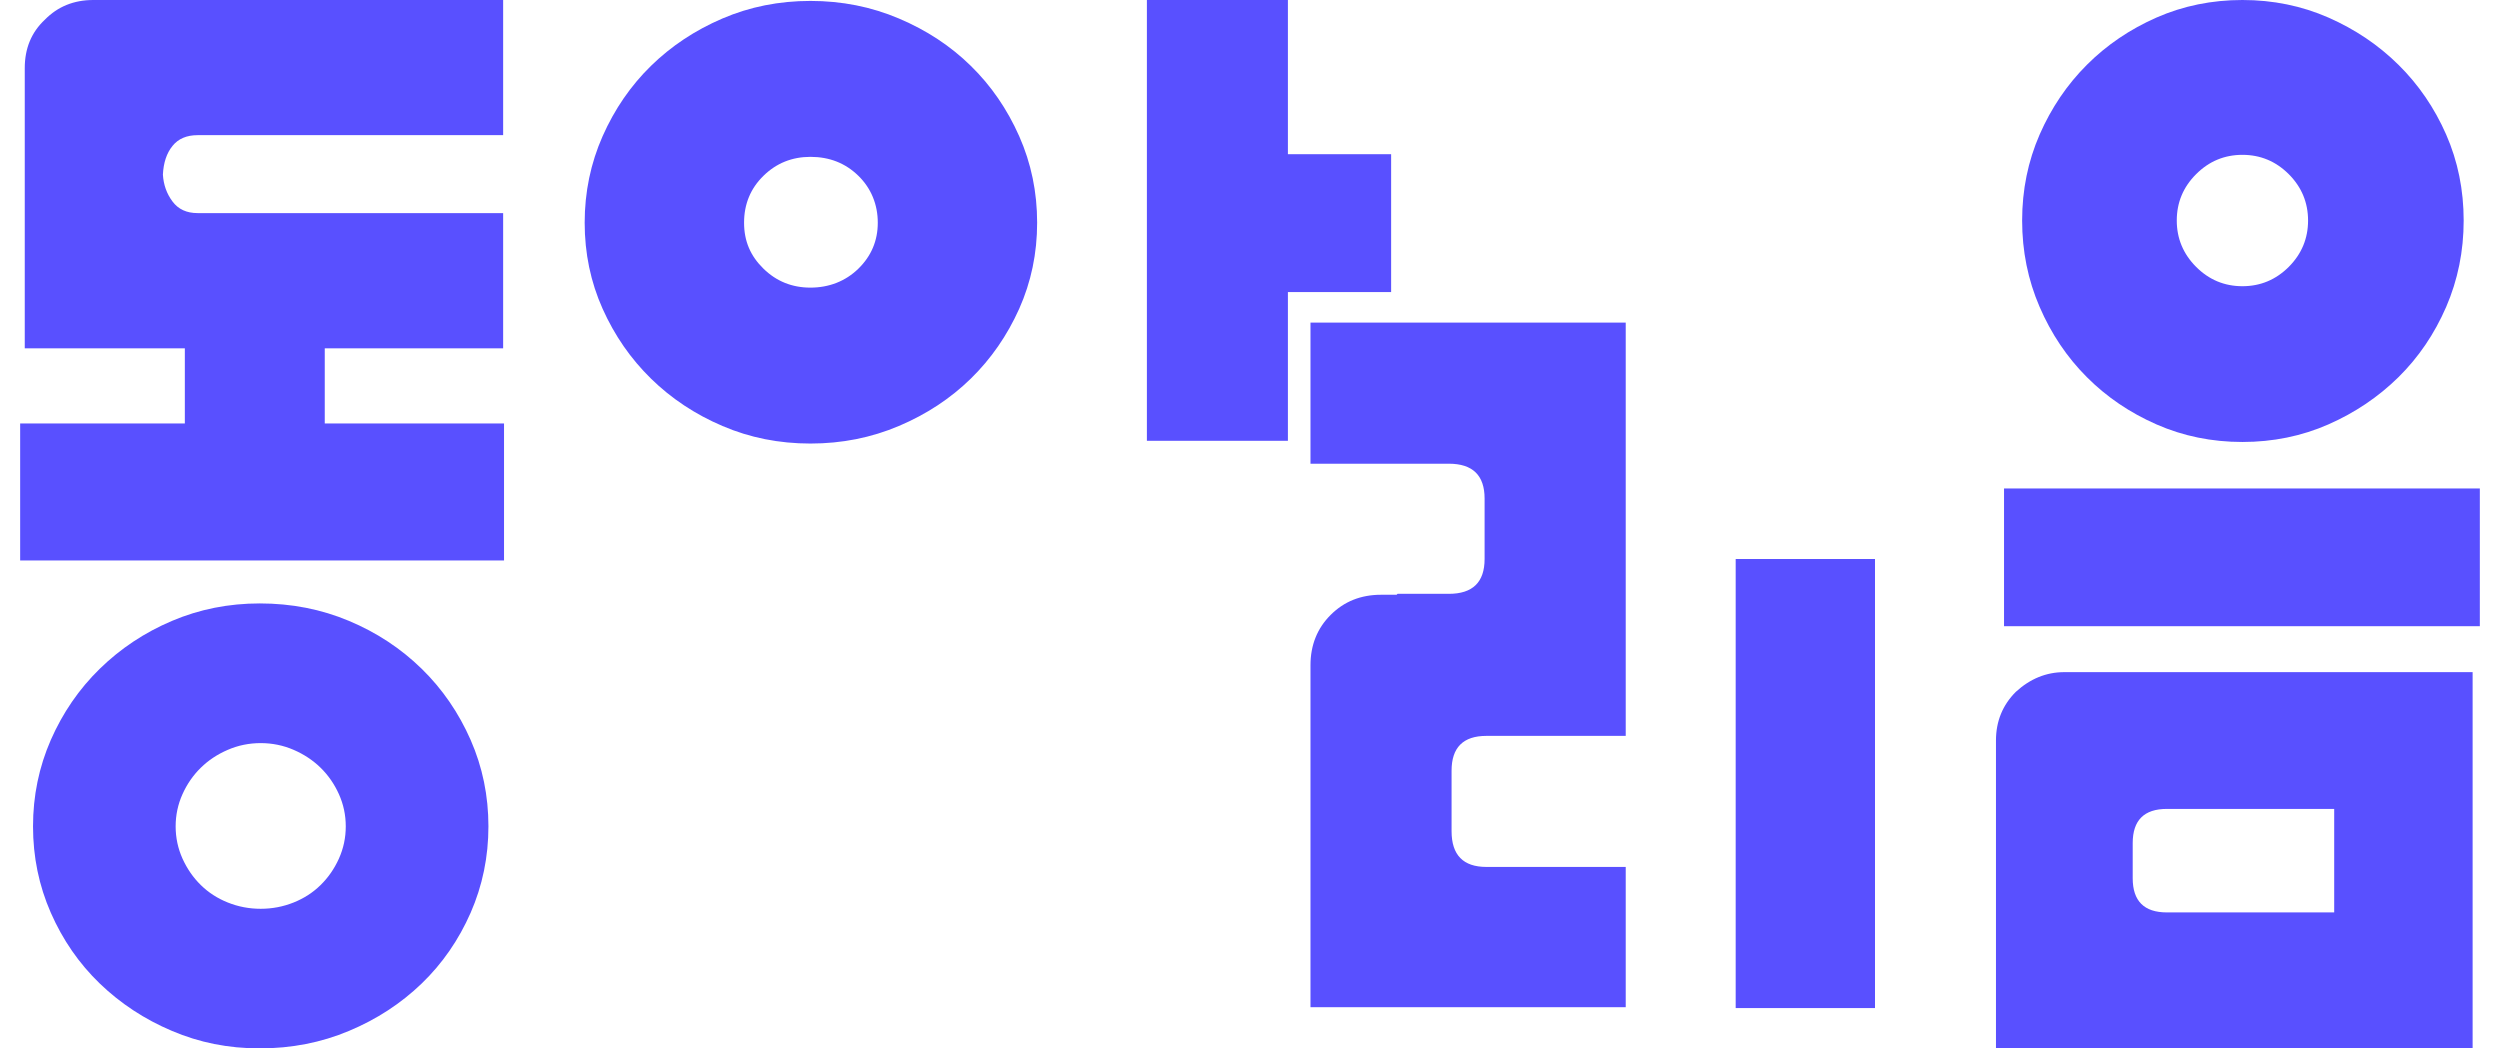 <svg width="62" height="26" viewBox="0 0 62 26" fill="none" xmlns="http://www.w3.org/2000/svg">
<g clip-path="url(#clip0_927_3816)">
<path d="M8.054 8.638V10.502H12.5V13.9H0.5V10.502H4.584V8.638H0.614V1.688C0.614 1.199 0.78 0.799 1.113 0.488C1.43 0.164 1.831 0 2.315 0H12.478V3.352H4.901C4.629 3.352 4.421 3.441 4.278 3.619C4.134 3.796 4.054 4.034 4.04 4.33C4.055 4.582 4.134 4.804 4.278 4.997C4.422 5.19 4.629 5.285 4.901 5.285H12.478V8.638H8.054ZM6.443 14.965C7.229 14.965 7.966 15.109 8.654 15.398C9.342 15.686 9.943 16.083 10.458 16.586C10.972 17.089 11.376 17.677 11.672 18.351C11.967 19.024 12.113 19.738 12.113 20.493C12.113 21.249 11.966 21.963 11.672 22.636C11.376 23.31 10.972 23.895 10.458 24.391C9.943 24.887 9.342 25.279 8.654 25.567C7.966 25.856 7.228 26 6.443 26C5.658 26 4.946 25.856 4.266 25.567C3.585 25.279 2.988 24.886 2.474 24.391C1.96 23.895 1.556 23.31 1.26 22.636C0.965 21.963 0.819 21.249 0.819 20.493C0.819 19.738 0.966 19.024 1.26 18.351C1.556 17.677 1.96 17.088 2.474 16.586C2.989 16.083 3.586 15.686 4.266 15.398C4.947 15.109 5.672 14.965 6.443 14.965ZM6.465 22.538C6.753 22.538 7.024 22.485 7.282 22.382C7.539 22.279 7.763 22.134 7.951 21.949C8.14 21.764 8.291 21.546 8.405 21.294C8.518 21.042 8.575 20.776 8.575 20.494C8.575 20.213 8.518 19.947 8.405 19.695C8.291 19.443 8.14 19.225 7.951 19.04C7.761 18.855 7.539 18.707 7.282 18.596C7.024 18.485 6.753 18.429 6.465 18.429C6.178 18.429 5.905 18.485 5.649 18.596C5.391 18.707 5.168 18.855 4.98 19.04C4.79 19.225 4.64 19.443 4.526 19.695C4.413 19.946 4.356 20.213 4.356 20.494C4.356 20.776 4.413 21.042 4.526 21.294C4.64 21.545 4.791 21.764 4.98 21.949C5.168 22.134 5.391 22.279 5.649 22.382C5.905 22.485 6.178 22.538 6.465 22.538Z" fill="#5950FF"/>
<path d="M20.099 11C19.322 11 18.594 10.855 17.916 10.564C17.238 10.274 16.648 9.883 16.145 9.39C15.642 8.898 15.242 8.321 14.945 7.658C14.648 6.994 14.5 6.283 14.5 5.523C14.5 4.762 14.649 4.048 14.945 3.377C15.243 2.705 15.642 2.125 16.145 1.633C16.648 1.141 17.238 0.75 17.916 0.459C18.594 0.168 19.322 0.023 20.099 0.023C20.876 0.023 21.608 0.168 22.293 0.459C22.979 0.749 23.573 1.14 24.076 1.633C24.579 2.125 24.979 2.707 25.276 3.377C25.573 4.048 25.721 4.762 25.721 5.523C25.721 6.283 25.572 6.994 25.276 7.658C24.978 8.321 24.579 8.898 24.076 9.39C23.573 9.882 22.979 10.273 22.293 10.564C21.607 10.855 20.876 11 20.099 11ZM20.099 3.89C19.642 3.89 19.254 4.047 18.934 4.36C18.614 4.673 18.453 5.061 18.453 5.523C18.453 5.985 18.614 6.35 18.934 6.663C19.254 6.976 19.642 7.133 20.099 7.133C20.556 7.133 20.968 6.976 21.288 6.663C21.608 6.35 21.769 5.97 21.769 5.523C21.769 5.076 21.608 4.673 21.288 4.36C20.968 4.047 20.572 3.89 20.099 3.89ZM34.5 7.244H31.94V10.932H28.443V0H31.94V3.824H34.5V7.245V7.244Z" fill="#5950FF"/>
<path d="M32.5 24.977V16.499C32.5 16 32.667 15.582 33 15.25C33.334 14.916 33.75 14.75 34.25 14.75H34.636L34.659 14.727H35.931C36.522 14.727 36.818 14.44 36.818 13.863V12.364C36.818 11.788 36.522 11.5 35.931 11.5H32.5V8H40.318V18.25H36.863C36.287 18.25 35.999 18.538 35.999 19.114V20.613C35.999 21.204 36.287 21.5 36.863 21.5H40.318V24.978H32.5V24.977ZM46.5 25H43.045V13.863H46.5V25Z" fill="#5950FF"/>
<path d="M49.991 17.159C50.348 16.832 50.749 16.669 51.195 16.669H61.321V26H49.5V18.365C49.5 17.889 49.664 17.487 49.991 17.159ZM49.7 15.53V12.114H61.5V15.53H49.7ZM55.612 10.961C54.854 10.961 54.143 10.816 53.482 10.526C52.821 10.236 52.245 9.845 51.754 9.353C51.263 8.862 50.872 8.281 50.583 7.612C50.293 6.942 50.149 6.228 50.149 5.469C50.149 4.71 50.294 4 50.583 3.337C50.873 2.675 51.263 2.099 51.754 1.608C52.245 1.117 52.821 0.726 53.482 0.435C54.143 0.145 54.854 0 55.612 0C56.37 0 57.08 0.145 57.743 0.435C58.404 0.725 58.984 1.115 59.483 1.608C59.98 2.099 60.374 2.675 60.665 3.337C60.955 4 61.099 4.71 61.099 5.469C61.099 6.228 60.954 6.942 60.665 7.612C60.374 8.282 59.98 8.862 59.483 9.353C58.984 9.844 58.404 10.235 57.743 10.526C57.081 10.816 56.37 10.961 55.612 10.961ZM52.891 21.78C52.891 22.345 53.173 22.628 53.739 22.628H57.888V20.061H53.739C53.173 20.061 52.891 20.343 52.891 20.909V21.78ZM55.612 3.84C55.166 3.84 54.783 4 54.464 4.319C54.143 4.639 53.984 5.023 53.984 5.469C53.984 5.915 54.145 6.299 54.464 6.619C54.783 6.938 55.166 7.098 55.612 7.098C56.058 7.098 56.441 6.938 56.761 6.619C57.08 6.299 57.24 5.915 57.24 5.469C57.24 5.023 57.08 4.639 56.761 4.319C56.441 4 56.058 3.84 55.612 3.84Z" fill="#5950FF"/>
</g>
<defs>
<clipPath id="clip0_927_3816">
<rect width="61" height="26" fill="white" transform="translate(0.5)"/>
</clipPath>
</defs>
</svg>
